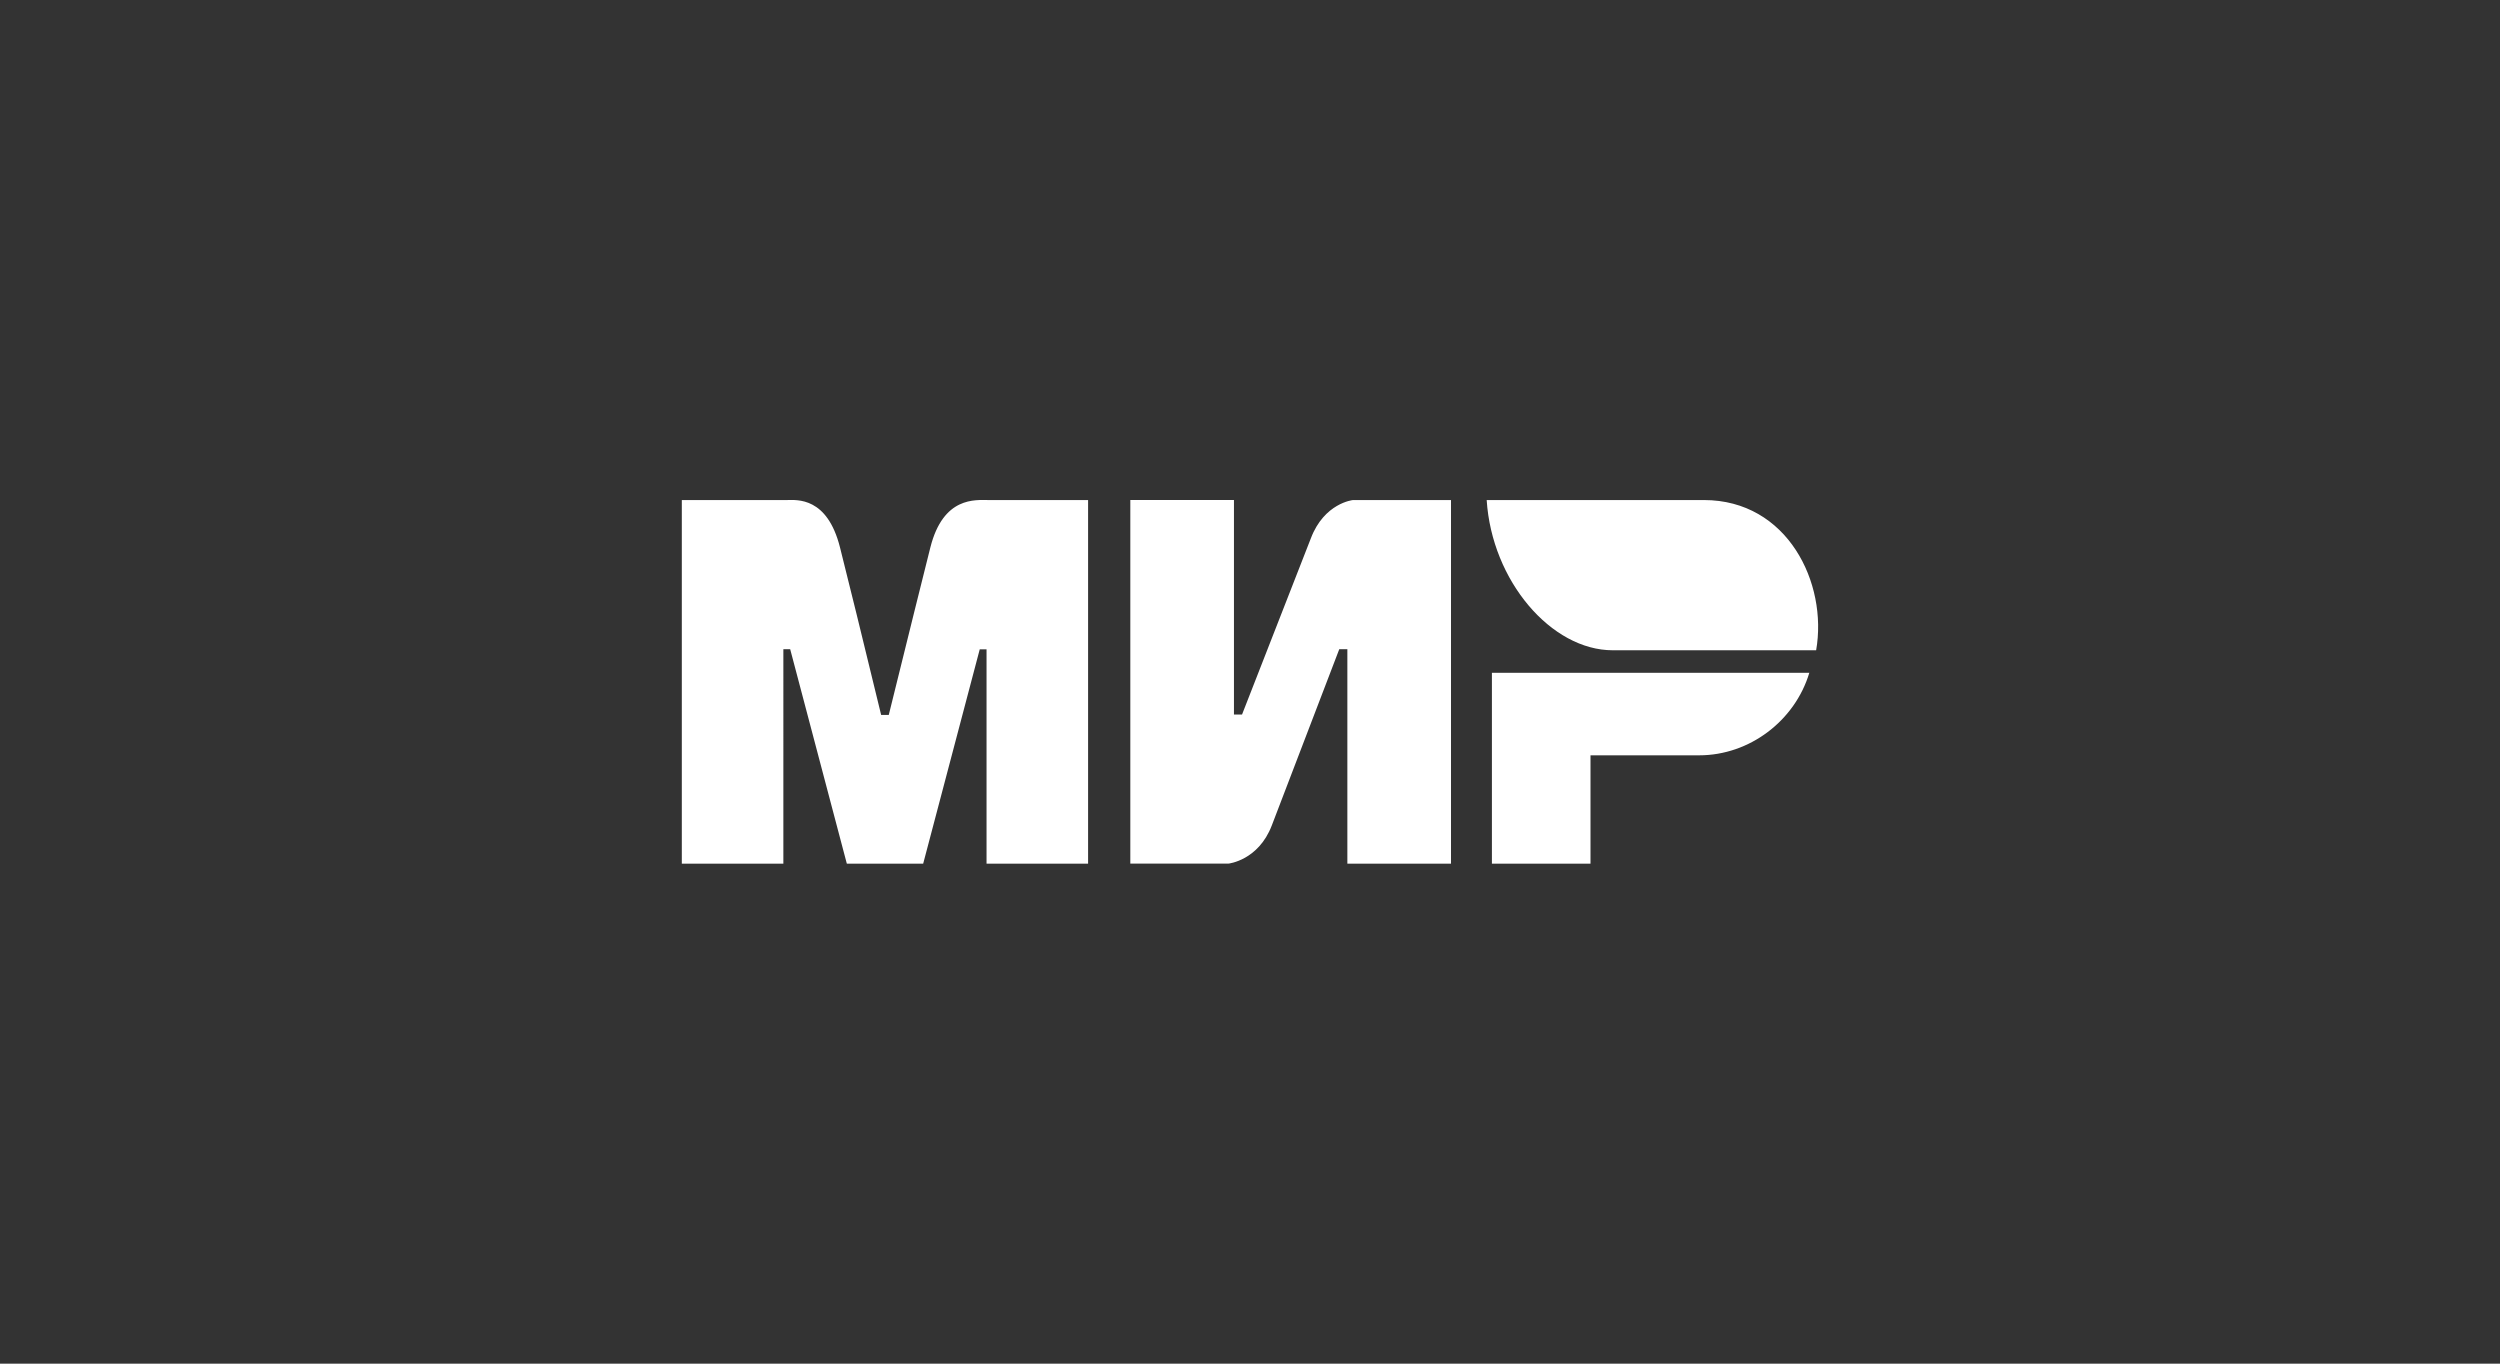 <svg width="55" height="30" fill="none" xmlns="http://www.w3.org/2000/svg">
  <rect width="100%" height="100%" fill="#333333" stroke="none"/>
  <path fill-rule="evenodd" clip-rule="evenodd" d="M17.312 11.001c.224-.002.887-.072 1.168 1.042.19.75.491 1.978.905 3.685h.168c.445-1.8.749-3.029.915-3.685.284-1.125.994-1.042 1.278-1.042h2.192V19h-2.234v-4.714h-.15L20.31 19h-1.68l-1.246-4.718h-.15V19H15v-7.999h2.312Zm9.835 0v4.718h.178l1.515-3.879c.294-.772.92-.838.92-.838h2.162V19h-2.28v-4.718h-.178l-1.485 3.879c-.294.768-.95.838-.95.838h-2.162v-7.999h2.281Zm12.658 3.801c-.318 1.057-1.317 1.815-2.423 1.815h-2.391V19h-2.169v-4.198h6.984Zm-2.319-3.801h-4.779c.114 1.78 1.421 3.305 2.774 3.305h4.474c.259-1.48-.631-3.305-2.469-3.305Z" fill="#fff"/>
</svg>
